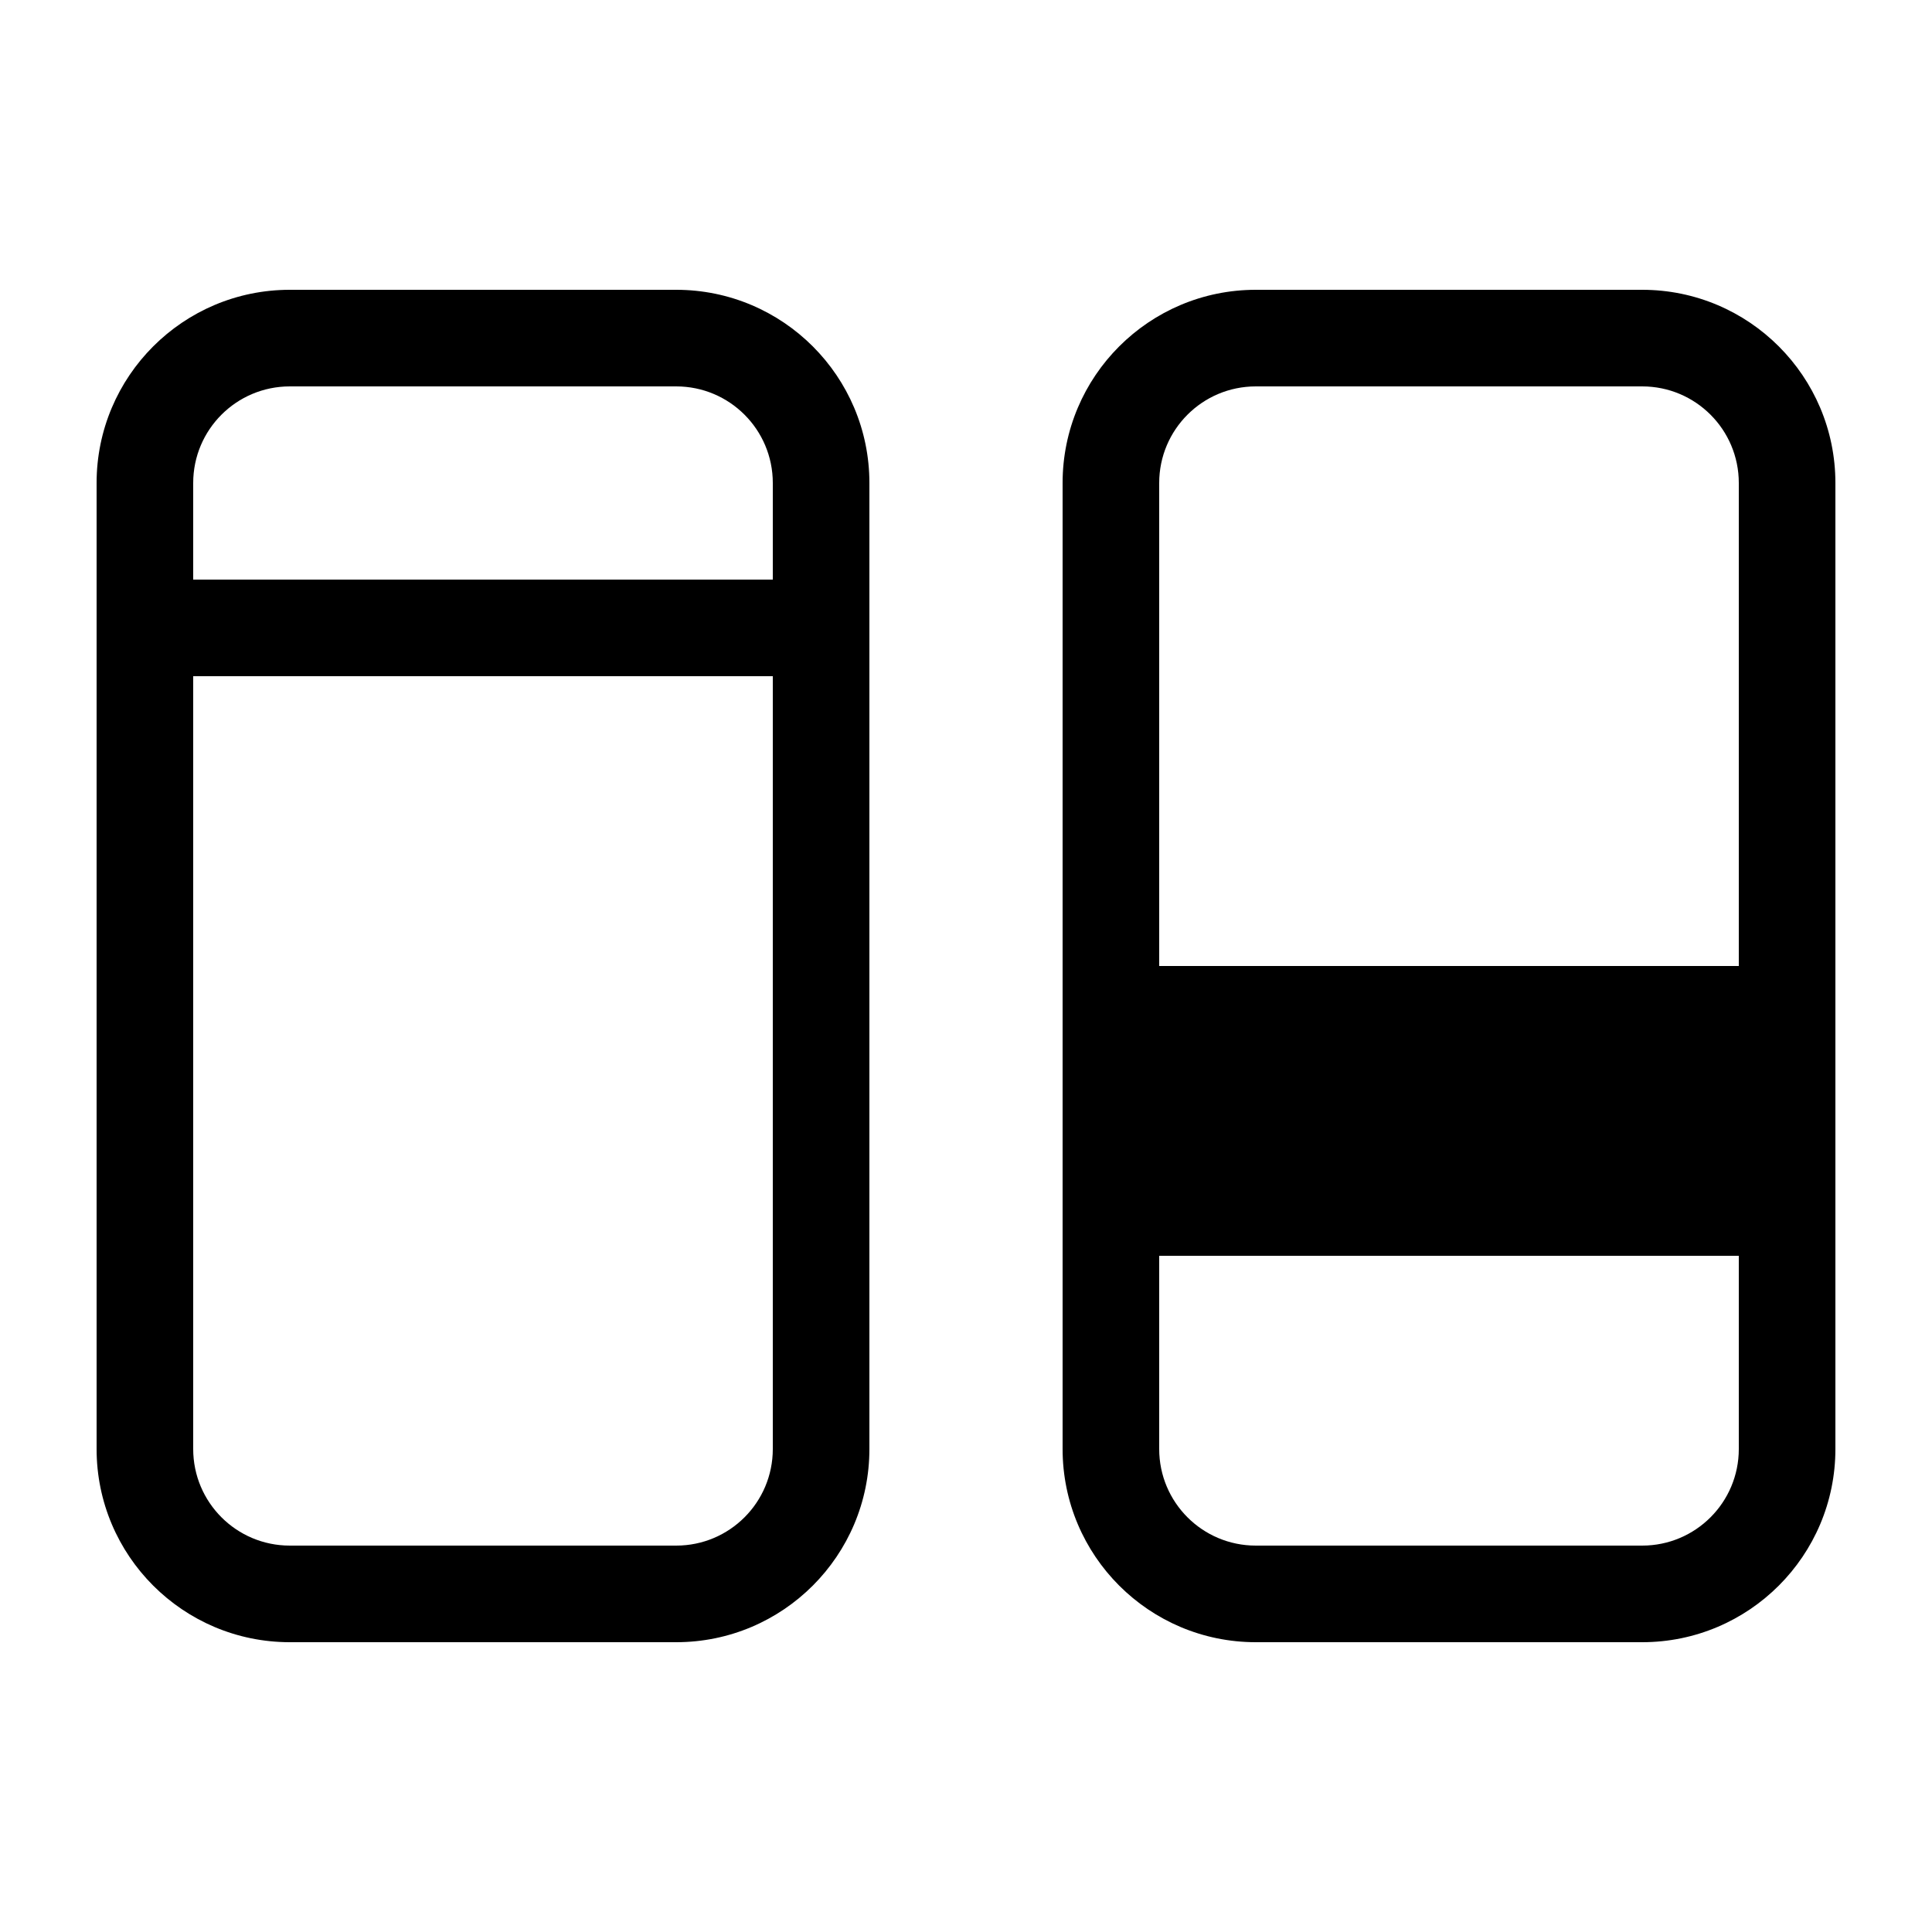 <!-- Generated by IcoMoon.io -->
<svg version="1.1" xmlns="http://www.w3.org/2000/svg" width="32" height="32" viewBox="0 0 32 32">
<title>column-double-compare-regular</title>
<path d="M11.2 4.8h-6.4c-1.767 0-3.2 1.433-3.2 3.2v0 16c0 1.767 1.433 3.2 3.2 3.2v0h6.4c1.767 0 3.2-1.433 3.2-3.2v0-16c0-1.767-1.433-3.2-3.2-3.2v0zM4.8 6.4h6.4c0.884 0 1.6 0.716 1.6 1.6v0 1.6h-9.6v-1.6c0-0.884 0.716-1.6 1.6-1.6v0zM11.2 25.6h-6.4c-0.884 0-1.6-0.716-1.6-1.6v0-12.8h9.6v12.8c0 0.884-0.716 1.6-1.6 1.6v0zM27.2 4.8h-6.4c-1.767 0-3.2 1.433-3.2 3.2v0 16c0 1.767 1.433 3.2 3.2 3.2v0h6.4c1.767 0 3.2-1.433 3.2-3.2v0-16c0-1.767-1.433-3.2-3.2-3.2v0zM20.8 6.4h6.4c0.884 0 1.6 0.716 1.6 1.6v0 8h-9.6v-8c0-0.884 0.716-1.6 1.6-1.6v0zM27.2 25.6h-6.4c-0.884 0-1.6-0.716-1.6-1.6v0-3.2h9.6v3.2c0 0.884-0.716 1.6-1.6 1.6v0z"></path>
</svg>
